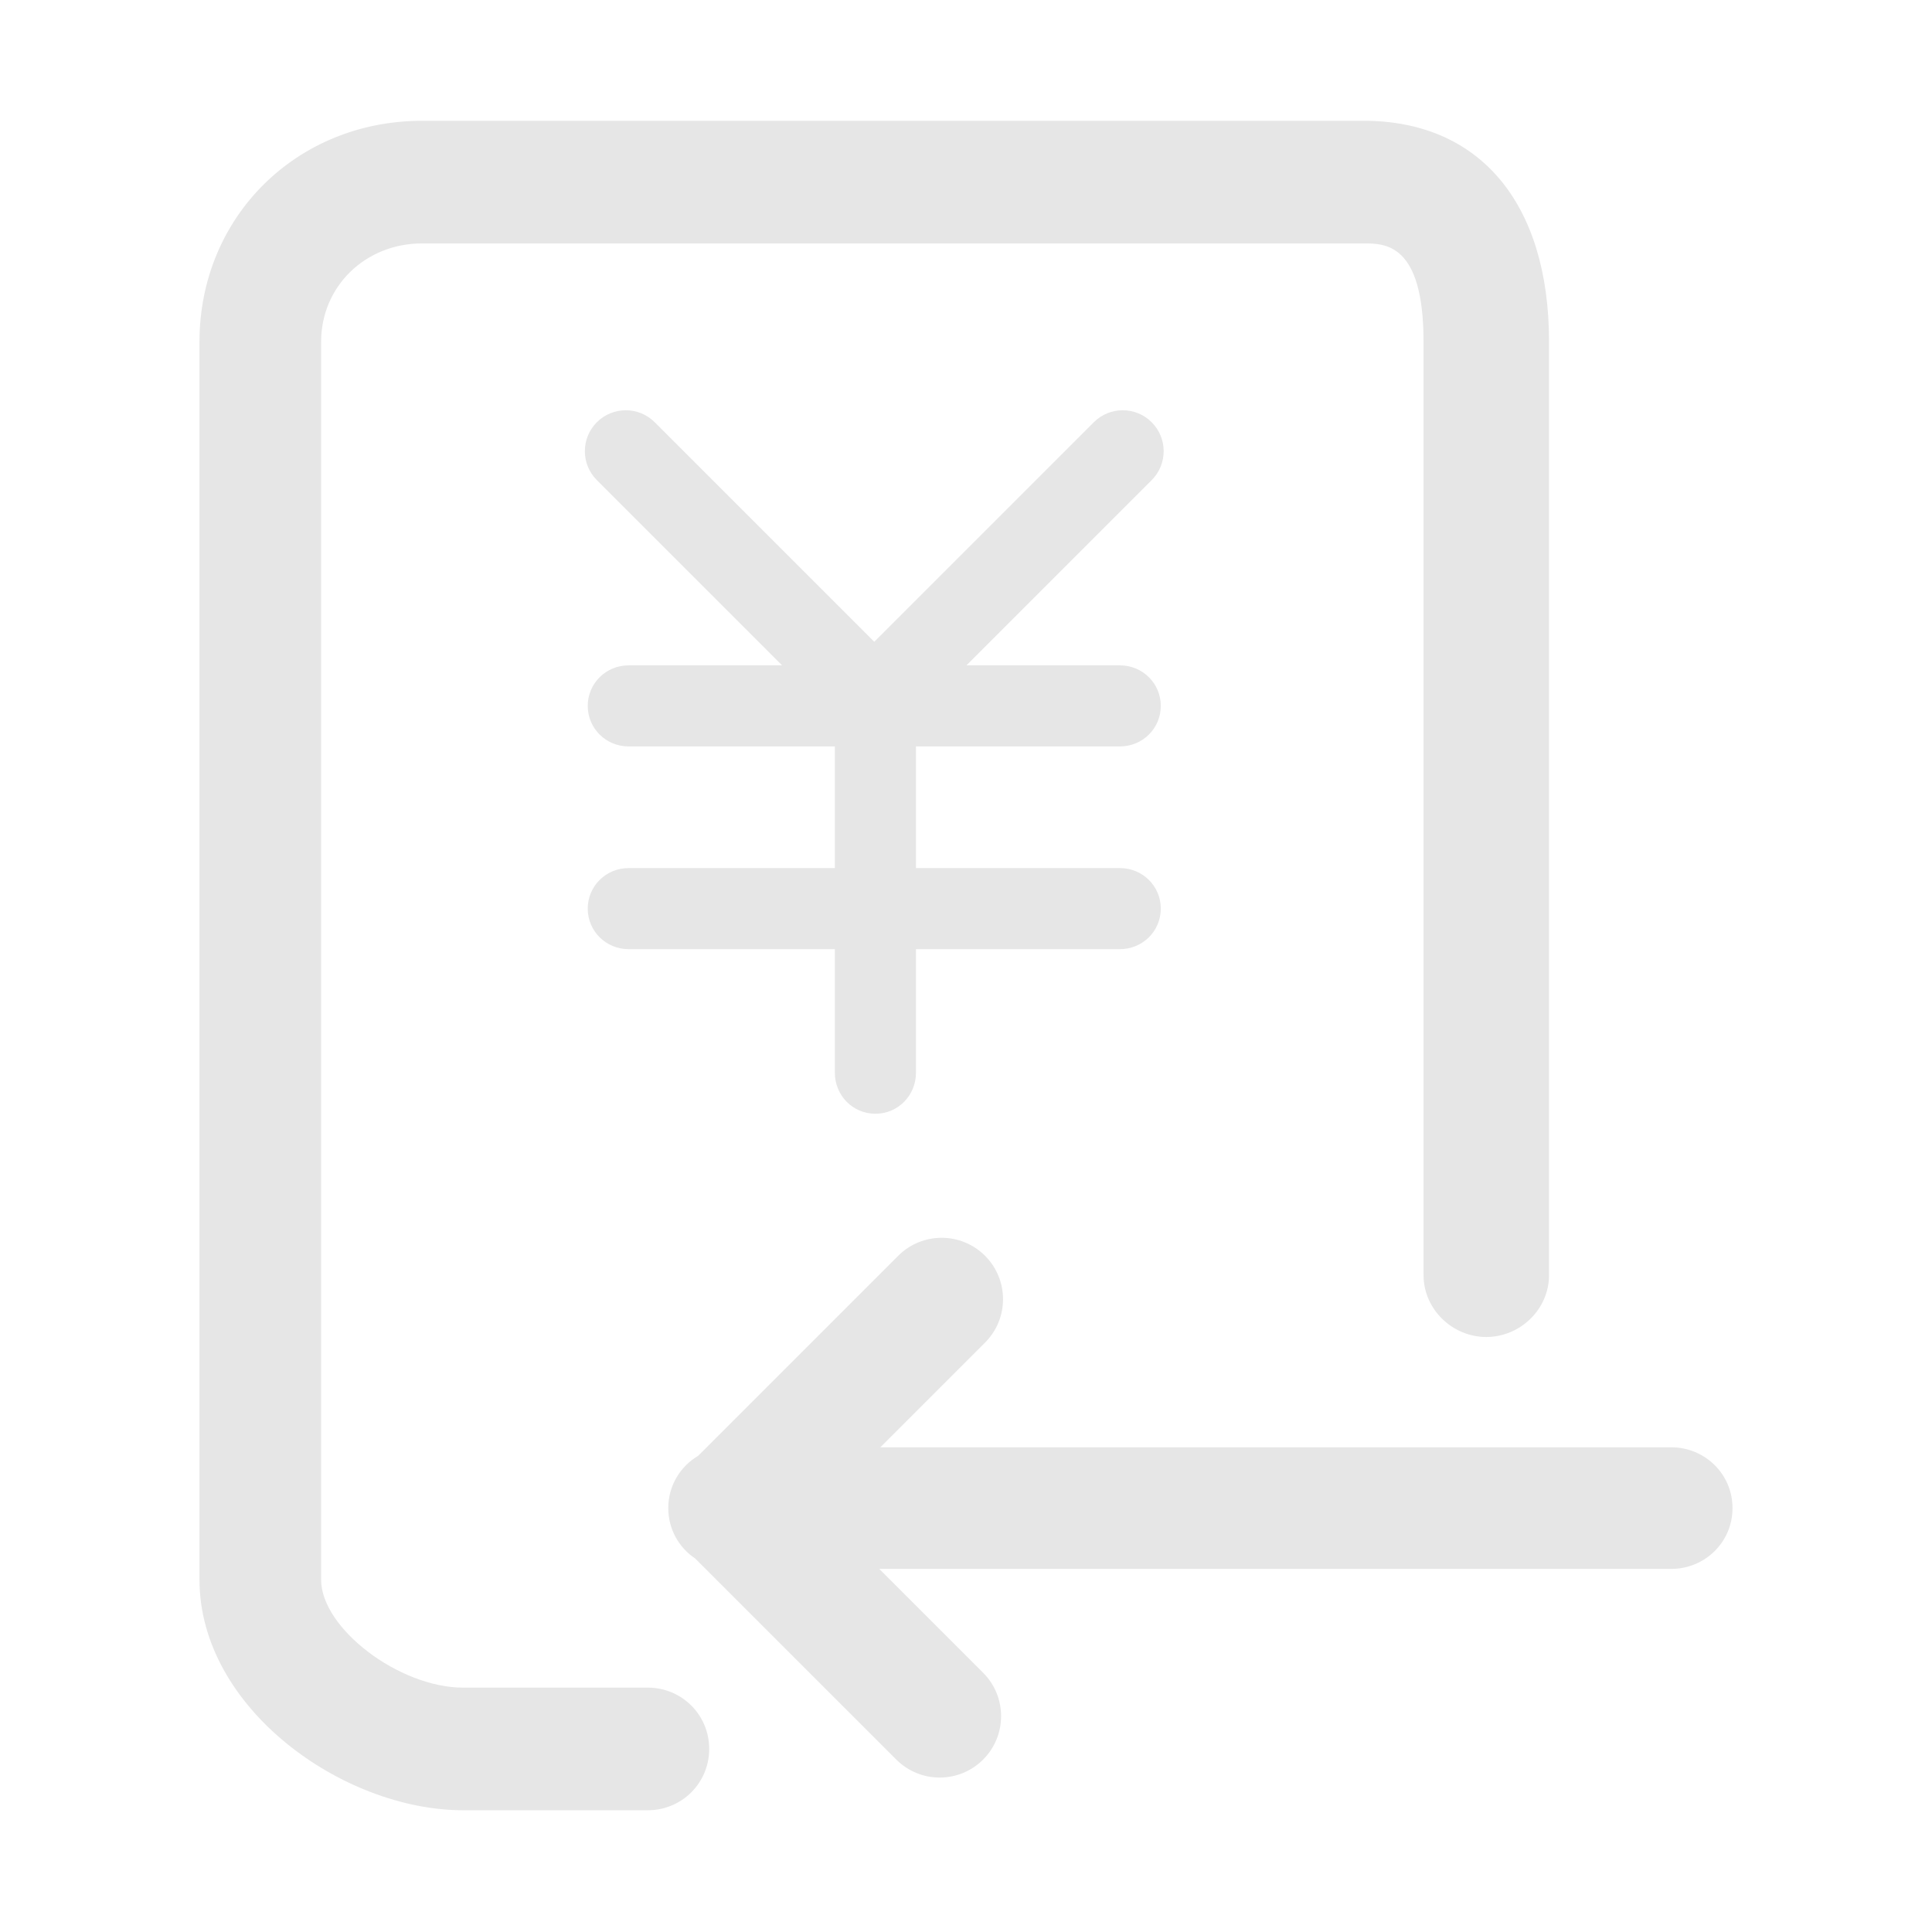 <?xml version="1.0" standalone="no"?><!DOCTYPE svg PUBLIC "-//W3C//DTD SVG 1.1//EN" "http://www.w3.org/Graphics/SVG/1.1/DTD/svg11.dtd"><svg t="1602681266140" class="icon" viewBox="0 0 1024 1024" version="1.1" xmlns="http://www.w3.org/2000/svg" p-id="6018" width="200" height="200" xmlns:xlink="http://www.w3.org/1999/xlink"><defs><style type="text/css"></style></defs><path d="M343.348 894.477l-97.882 0c-33.941 0-75.265-31.507-75.265-57.191L170.2 181.146c0-29.218 23.295-52.132 53.57-52.132l498.987 0c11.462 0 31.751 0.028 31.751 52.132L754.508 675.825c0 18.123 15.291 32.807 33.257 32.807 17.966 0 33.257-14.684 33.257-32.807L821.023 181.146c0-73.709-36.974-117.125-98.266-117.125L223.77 64.021c-66.758 0-118.038 51.115-118.038 117.125l0 656.142c0 68.06 75.983 122.183 139.733 122.183l97.882 0c17.966 0 32.542-14.373 32.542-32.496C375.89 908.85 361.314 894.477 343.348 894.477z" p-id="6019" fill="#e6e6e6"></path><path d="M610.413 223.802c-8.475-8.475-22.204-8.475-30.678 0L463.379 340.158 347.022 223.802c-8.475-8.475-22.204-8.475-30.678 0s-8.475 22.204 0 30.678l98.169 98.169-81.305 0c-11.992 0-21.695 9.509-21.695 21.489s9.703 21.489 21.695 21.489l109.286 0 0 64.468L333.208 460.096c-11.992 0-21.695 9.509-21.695 21.489s9.703 21.489 21.695 21.489l109.286 0 0 65.539c0 11.981 9.497 21.695 21.489 21.695s21.489-9.714 21.489-21.695l0-65.539 108.076 0c11.991 0 21.695-9.509 21.695-21.489s-9.703-21.489-21.695-21.489L485.473 460.096l0-64.468 108.076 0c11.991 0 21.695-9.509 21.695-21.489s-9.703-21.489-21.695-21.489l-81.305 0 98.169-98.169C618.887 246.006 618.887 232.276 610.413 223.802z" p-id="6020" fill="#e6e6e6"></path><path d="M885.725 767.088 466.603 767.088l55.488-55.482c12.712-12.701 12.712-33.306 0-46.017s-33.306-12.712-46.017 0L370.032 771.621c-9.484 5.594-15.836 15.836-15.836 27.701 0 11.208 5.667 20.969 14.288 26.731l106.566 106.556c6.356 6.356 14.682 9.534 23.009 9.534s16.652-3.178 23.009-9.534c12.712-12.712 12.712-33.316 0-46.017l-55.042-55.036 419.699 0c17.966 0 32.542-14.258 32.542-32.234S903.691 767.088 885.725 767.088z" p-id="6021" fill="#e6e6e6"></path></svg>